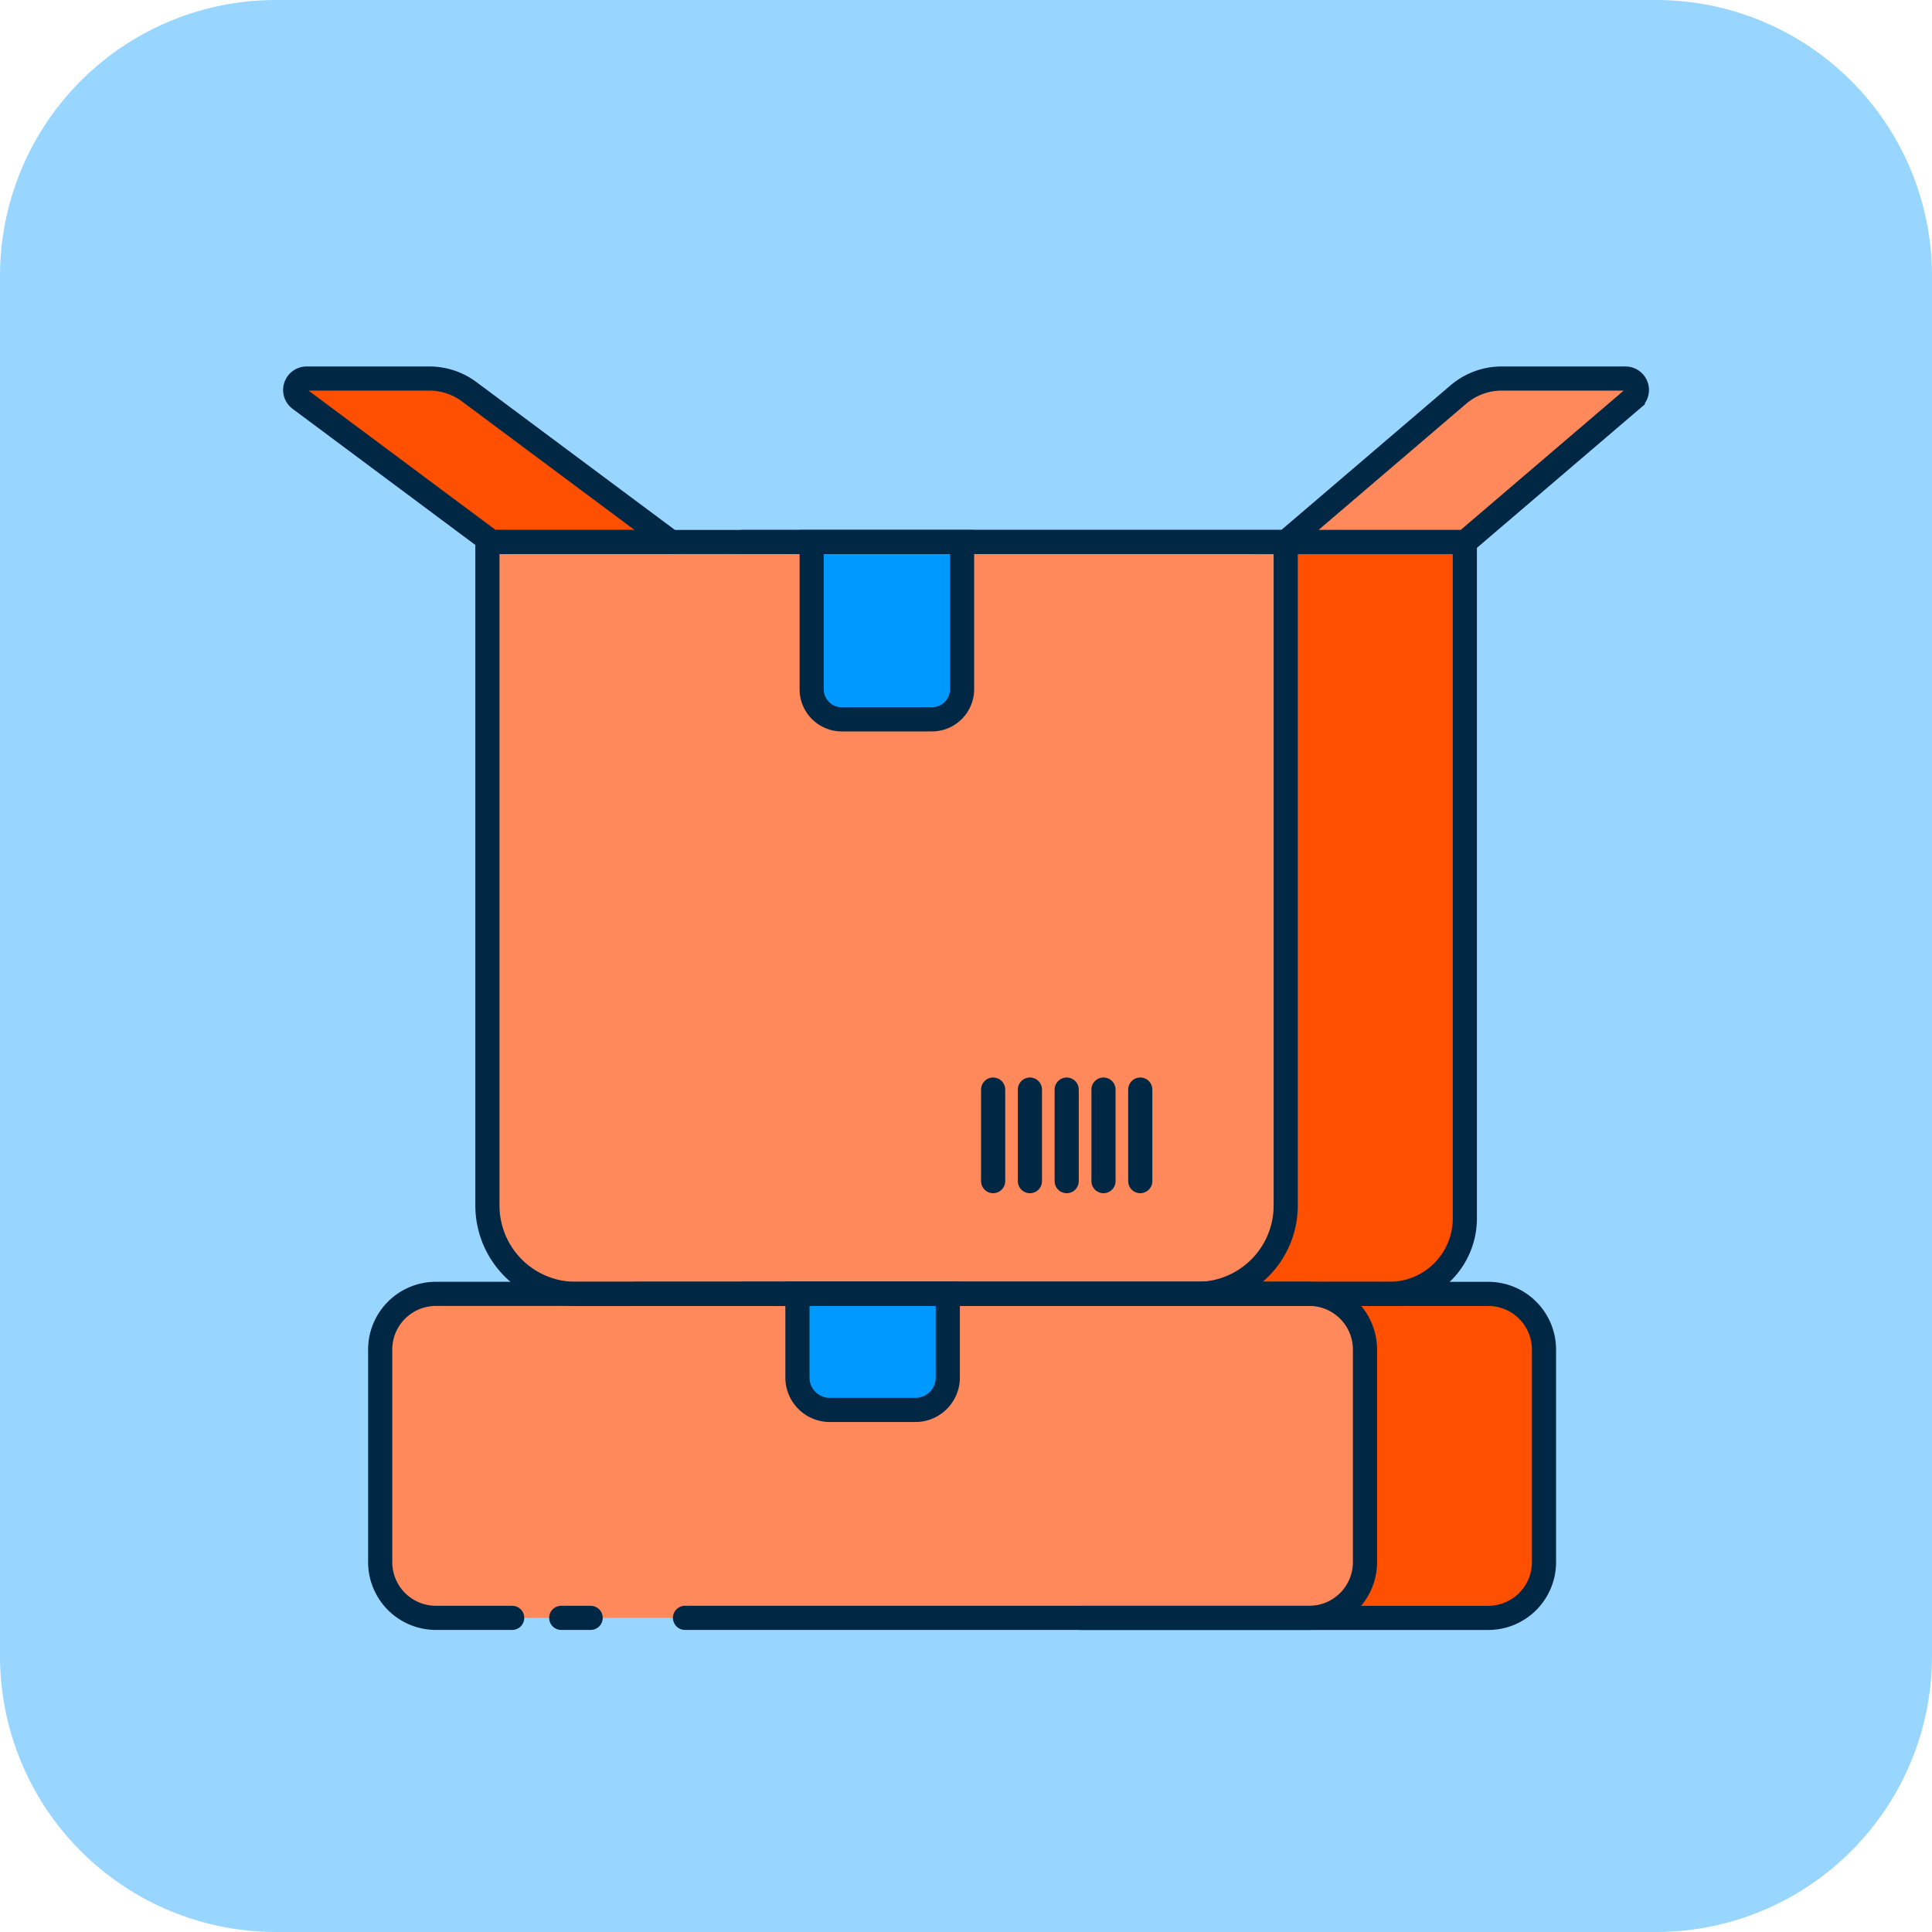 <svg id="illustration_Mensajeria" xmlns="http://www.w3.org/2000/svg" width="60" height="60" viewBox="0 0 60 60">
  <g id="Grupo_2486" data-name="Grupo 2486" transform="translate(-877.708 -891)">
    <path id="Trazado_18786" data-name="Trazado 18786" d="M79.279,0h42.857a8.572,8.572,0,0,1,8.572,8.571V51.429A8.572,8.572,0,0,1,122.136,60H79.279a8.571,8.571,0,0,1-8.571-8.571V8.571A8.571,8.571,0,0,1,79.279,0" transform="translate(807 891)" fill="#99d6ff"/>
    <path id="Trazado_18787" data-name="Trazado 18787" d="M93.749,16.832H116.2V37.838a2.345,2.345,0,0,1-2.345,2.345h-20.1" transform="translate(807 891)" fill="#fe5000"/>
    <path id="Trazado_18788" data-name="Trazado 18788" d="M90.419,40.183h26.508a1.731,1.731,0,0,1,1.731,1.731v6.6a1.731,1.731,0,0,1-1.731,1.731H104.28" transform="translate(807 891)" fill="#fe5000"/>
    <path id="Trazado_18789" data-name="Trazado 18789" d="M107.893,40.183H88.59a2.745,2.745,0,0,1-2.745-2.744V16.832h24.792V37.439a2.744,2.744,0,0,1-2.744,2.744" transform="translate(807 891)" fill="#ff895a"/>
    <path id="Trazado_18790" data-name="Trazado 18790" d="M99.651,22.34h-2.8a.936.936,0,0,1-.936-.936V16.832h4.671V21.4a.936.936,0,0,1-.936.936" transform="translate(807 891)" fill="#09f"/>
    <path id="Trazado_18791" data-name="Trazado 18791" d="M86.614,50.244H84.246a1.731,1.731,0,0,1-1.731-1.731v-6.6a1.731,1.731,0,0,1,1.731-1.731h27.122a1.731,1.731,0,0,1,1.731,1.731v6.6a1.731,1.731,0,0,1-1.731,1.731H91.982" transform="translate(807 891)" fill="#ff895a"/>
    <path id="Trazado_18792" data-name="Trazado 18792" d="M99.136,43.787H96.48a1.007,1.007,0,0,1-1.007-1.007v-2.6h4.67v2.6a1.007,1.007,0,0,1-1.007,1.007" transform="translate(807 891)" fill="#09f"/>
    <path id="Trazado_18793" data-name="Trazado 18793" d="M121.184,11.756h-3.842a2.071,2.071,0,0,0-1.347.5l-5.357,4.579h5.569l5.208-4.451a.355.355,0,0,0-.231-.625" transform="translate(807 891)" fill="#ff895a"/>
    <path id="Trazado_18794" data-name="Trazado 18794" d="M84.042,11.756H80.231a.355.355,0,0,0-.212.64l5.955,4.436h5.569l-6.262-4.665a2.073,2.073,0,0,0-1.239-.411" transform="translate(807 891)" fill="#fe5000"/>
    <path id="Trazado_18795" data-name="Trazado 18795" d="M107.893,40.183H88.59a2.745,2.745,0,0,1-2.745-2.744V16.832h24.792V37.439A2.744,2.744,0,0,1,107.893,40.183Z" transform="translate(807 891)" fill="none" stroke="#002744" stroke-linecap="round" stroke-miterlimit="10" stroke-width="0.75"/>
    <path id="Trazado_18796" data-name="Trazado 18796" d="M93.749,16.832H116.2V37.838a2.345,2.345,0,0,1-2.345,2.345h-20.1" transform="translate(807 891)" fill="none" stroke="#002744" stroke-linecap="round" stroke-miterlimit="10" stroke-width="0.75"/>
    <path id="Trazado_18797" data-name="Trazado 18797" d="M99.651,22.34h-2.8a.936.936,0,0,1-.936-.936V16.832h4.671V21.4A.936.936,0,0,1,99.651,22.34Z" transform="translate(807 891)" fill="none" stroke="#002744" stroke-linecap="round" stroke-miterlimit="10" stroke-width="0.75"/>
    <line id="Línea_6339" data-name="Línea 6339" y2="2.843" transform="translate(908.551 924.838)" fill="none" stroke="#002744" stroke-linecap="round" stroke-miterlimit="10" stroke-width="0.75"/>
    <line id="Línea_6340" data-name="Línea 6340" y2="2.843" transform="translate(909.693 924.838)" fill="none" stroke="#002744" stroke-linecap="round" stroke-miterlimit="10" stroke-width="0.75"/>
    <line id="Línea_6341" data-name="Línea 6341" y2="2.843" transform="translate(910.835 924.838)" fill="none" stroke="#002744" stroke-linecap="round" stroke-miterlimit="10" stroke-width="0.75"/>
    <line id="Línea_6342" data-name="Línea 6342" y2="2.843" transform="translate(911.978 924.838)" fill="none" stroke="#002744" stroke-linecap="round" stroke-miterlimit="10" stroke-width="0.75"/>
    <line id="Línea_6343" data-name="Línea 6343" y2="2.843" transform="translate(913.12 924.838)" fill="none" stroke="#002744" stroke-linecap="round" stroke-miterlimit="10" stroke-width="0.75"/>
    <line id="Línea_6344" data-name="Línea 6344" x1="0.914" transform="translate(895.137 941.244)" fill="none" stroke="#002744" stroke-linecap="round" stroke-miterlimit="10" stroke-width="0.75"/>
    <path id="Trazado_18798" data-name="Trazado 18798" d="M86.614,50.244H84.246a1.731,1.731,0,0,1-1.731-1.731v-6.6a1.731,1.731,0,0,1,1.731-1.731h27.122a1.731,1.731,0,0,1,1.731,1.731v6.6a1.731,1.731,0,0,1-1.731,1.731H91.982" transform="translate(807 891)" fill="none" stroke="#002744" stroke-linecap="round" stroke-miterlimit="10" stroke-width="0.75"/>
    <path id="Trazado_18799" data-name="Trazado 18799" d="M90.419,40.183h26.508a1.731,1.731,0,0,1,1.731,1.731v6.6a1.731,1.731,0,0,1-1.731,1.731H104.28" transform="translate(807 891)" fill="none" stroke="#002744" stroke-linecap="round" stroke-miterlimit="10" stroke-width="0.75"/>
    <path id="Trazado_18800" data-name="Trazado 18800" d="M99.136,43.787H96.48a1.007,1.007,0,0,1-1.007-1.007v-2.6h4.67v2.6A1.007,1.007,0,0,1,99.136,43.787Z" transform="translate(807 891)" fill="none" stroke="#002744" stroke-linecap="round" stroke-miterlimit="10" stroke-width="0.75"/>
    <path id="Trazado_18801" data-name="Trazado 18801" d="M121.184,11.756h-3.842a2.071,2.071,0,0,0-1.347.5l-5.357,4.579h5.569l5.208-4.451A.355.355,0,0,0,121.184,11.756Z" transform="translate(807 891)" fill="none" stroke="#002744" stroke-linecap="round" stroke-miterlimit="10" stroke-width="0.75"/>
    <path id="Trazado_18802" data-name="Trazado 18802" d="M84.042,11.756H80.231a.355.355,0,0,0-.212.64l5.955,4.436h5.569l-6.262-4.665A2.073,2.073,0,0,0,84.042,11.756Z" transform="translate(807 891)" fill="none" stroke="#002744" stroke-linecap="round" stroke-linejoin="round" stroke-width="0.75"/>
  </g>
</svg>
